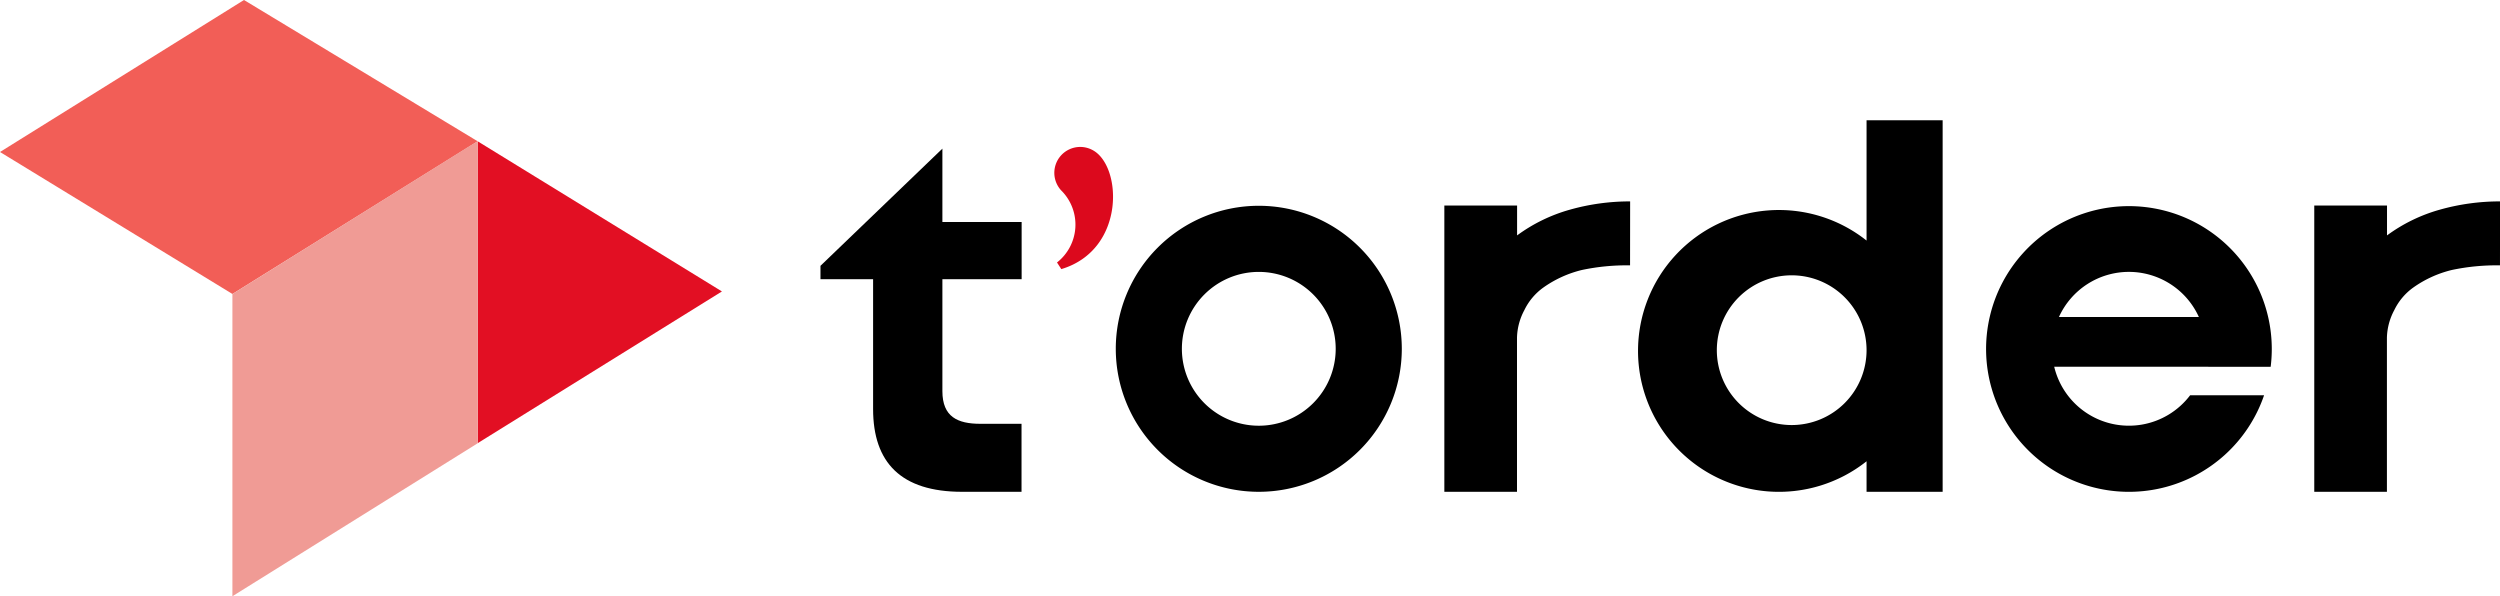 <svg xmlns="http://www.w3.org/2000/svg" xmlns:xlink="http://www.w3.org/1999/xlink" width="136.915" height="32.655" viewBox="0 0 136.915 32.655">
  <defs>
    <clipPath id="clip-path">
      <rect id="Rectangle_4" data-name="Rectangle 4" width="136.915" height="32.655" fill="none"/>
    </clipPath>
  </defs>
  <g id="Group_28" data-name="Group 28" transform="translate(0 0)">
    <path id="Path_30" data-name="Path 30" d="M15.432,21.095l13.374-8.308L15.429,4.564" transform="translate(10.731 3.174)" fill="#e20f23"/>
    <path id="Path_31" data-name="Path 31" d="M13.362,0,0,8.324,12.728,16.1,26.16,7.738Z" transform="translate(0)" fill="#f25e57"/>
    <path id="Path_32" data-name="Path 32" d="M20.549,4.792,7.508,12.927l0,.466V29.48L20.943,21.1v-.088l0-15.978V4.564Z" transform="translate(5.22 3.174)" fill="#f09b95"/>
    <g id="Group_27" data-name="Group 27" transform="translate(0 0)">
      <g id="Group_26" data-name="Group 26" clip-path="url(#clip-path)">
        <path id="Path_33" data-name="Path 33" d="M56.825,10.008a11.783,11.783,0,0,0-2.642.254,6.148,6.148,0,0,0-2.106.96,3.272,3.272,0,0,0-1.044,1.243,3.356,3.356,0,0,0-.4,1.5V22.41H46.654V6.73h3.984V8.368a8.923,8.923,0,0,1,2.9-1.412,12.064,12.064,0,0,1,3.291-.451Z" transform="translate(32.447 4.525)"/>
        <path id="Path_34" data-name="Path 34" d="M84.925,10.008a11.783,11.783,0,0,0-2.642.254,6.148,6.148,0,0,0-2.106.96,3.272,3.272,0,0,0-1.044,1.243,3.356,3.356,0,0,0-.4,1.5V22.41H74.754V6.73h3.984V8.368a8.924,8.924,0,0,1,2.9-1.412,12.064,12.064,0,0,1,3.291-.451Z" transform="translate(51.989 4.525)"/>
        <path id="Path_35" data-name="Path 35" d="M33.177,11.95h4.34V8.817h-4.34V4.8L26.5,11.218v.732h2.882v7.109c0,2.938,1.533,4.535,4.874,4.535h3.255V19.87H35.262c-1.256,0-2.085-.383-2.085-1.789V11.95Z" transform="translate(18.434 3.34)"/>
        <path id="Path_36" data-name="Path 36" d="M65.422,3.884v6.589a7.717,7.717,0,1,0,0,12.087v1.673h4.167V3.884Zm-4.1,16.692a4.1,4.1,0,1,1,4.1-4.1,4.1,4.1,0,0,1-4.1,4.1" transform="translate(36.802 2.702)"/>
        <path id="Path_37" data-name="Path 37" d="M43.873,6.647a7.832,7.832,0,1,0,7.833,7.831,7.833,7.833,0,0,0-7.833-7.831m0,12.045a4.212,4.212,0,1,1,4.213-4.213,4.213,4.213,0,0,1-4.213,4.213" transform="translate(25.065 4.623)"/>
        <path id="Path_38" data-name="Path 38" d="M79.743,15.467a7.823,7.823,0,1,0-.361,1.558h-4.05a4.206,4.206,0,0,1-7.443-1.562H76.07v0Zm-7.762-5.2a4.209,4.209,0,0,1,3.83,2.47H68.149a4.205,4.205,0,0,1,3.832-2.47" transform="translate(44.612 4.623)"/>
        <path id="Path_39" data-name="Path 39" d="M36.1,4.89h0A1.419,1.419,0,0,0,34.39,7.079l.024.027.015.017a2.636,2.636,0,0,1-.227,3.949l.236.363c3.572-1.073,3.33-5.761,1.66-6.545" transform="translate(23.686 3.303)" fill="#dc091d"/>
      </g>
    </g>
  </g>
</svg>
